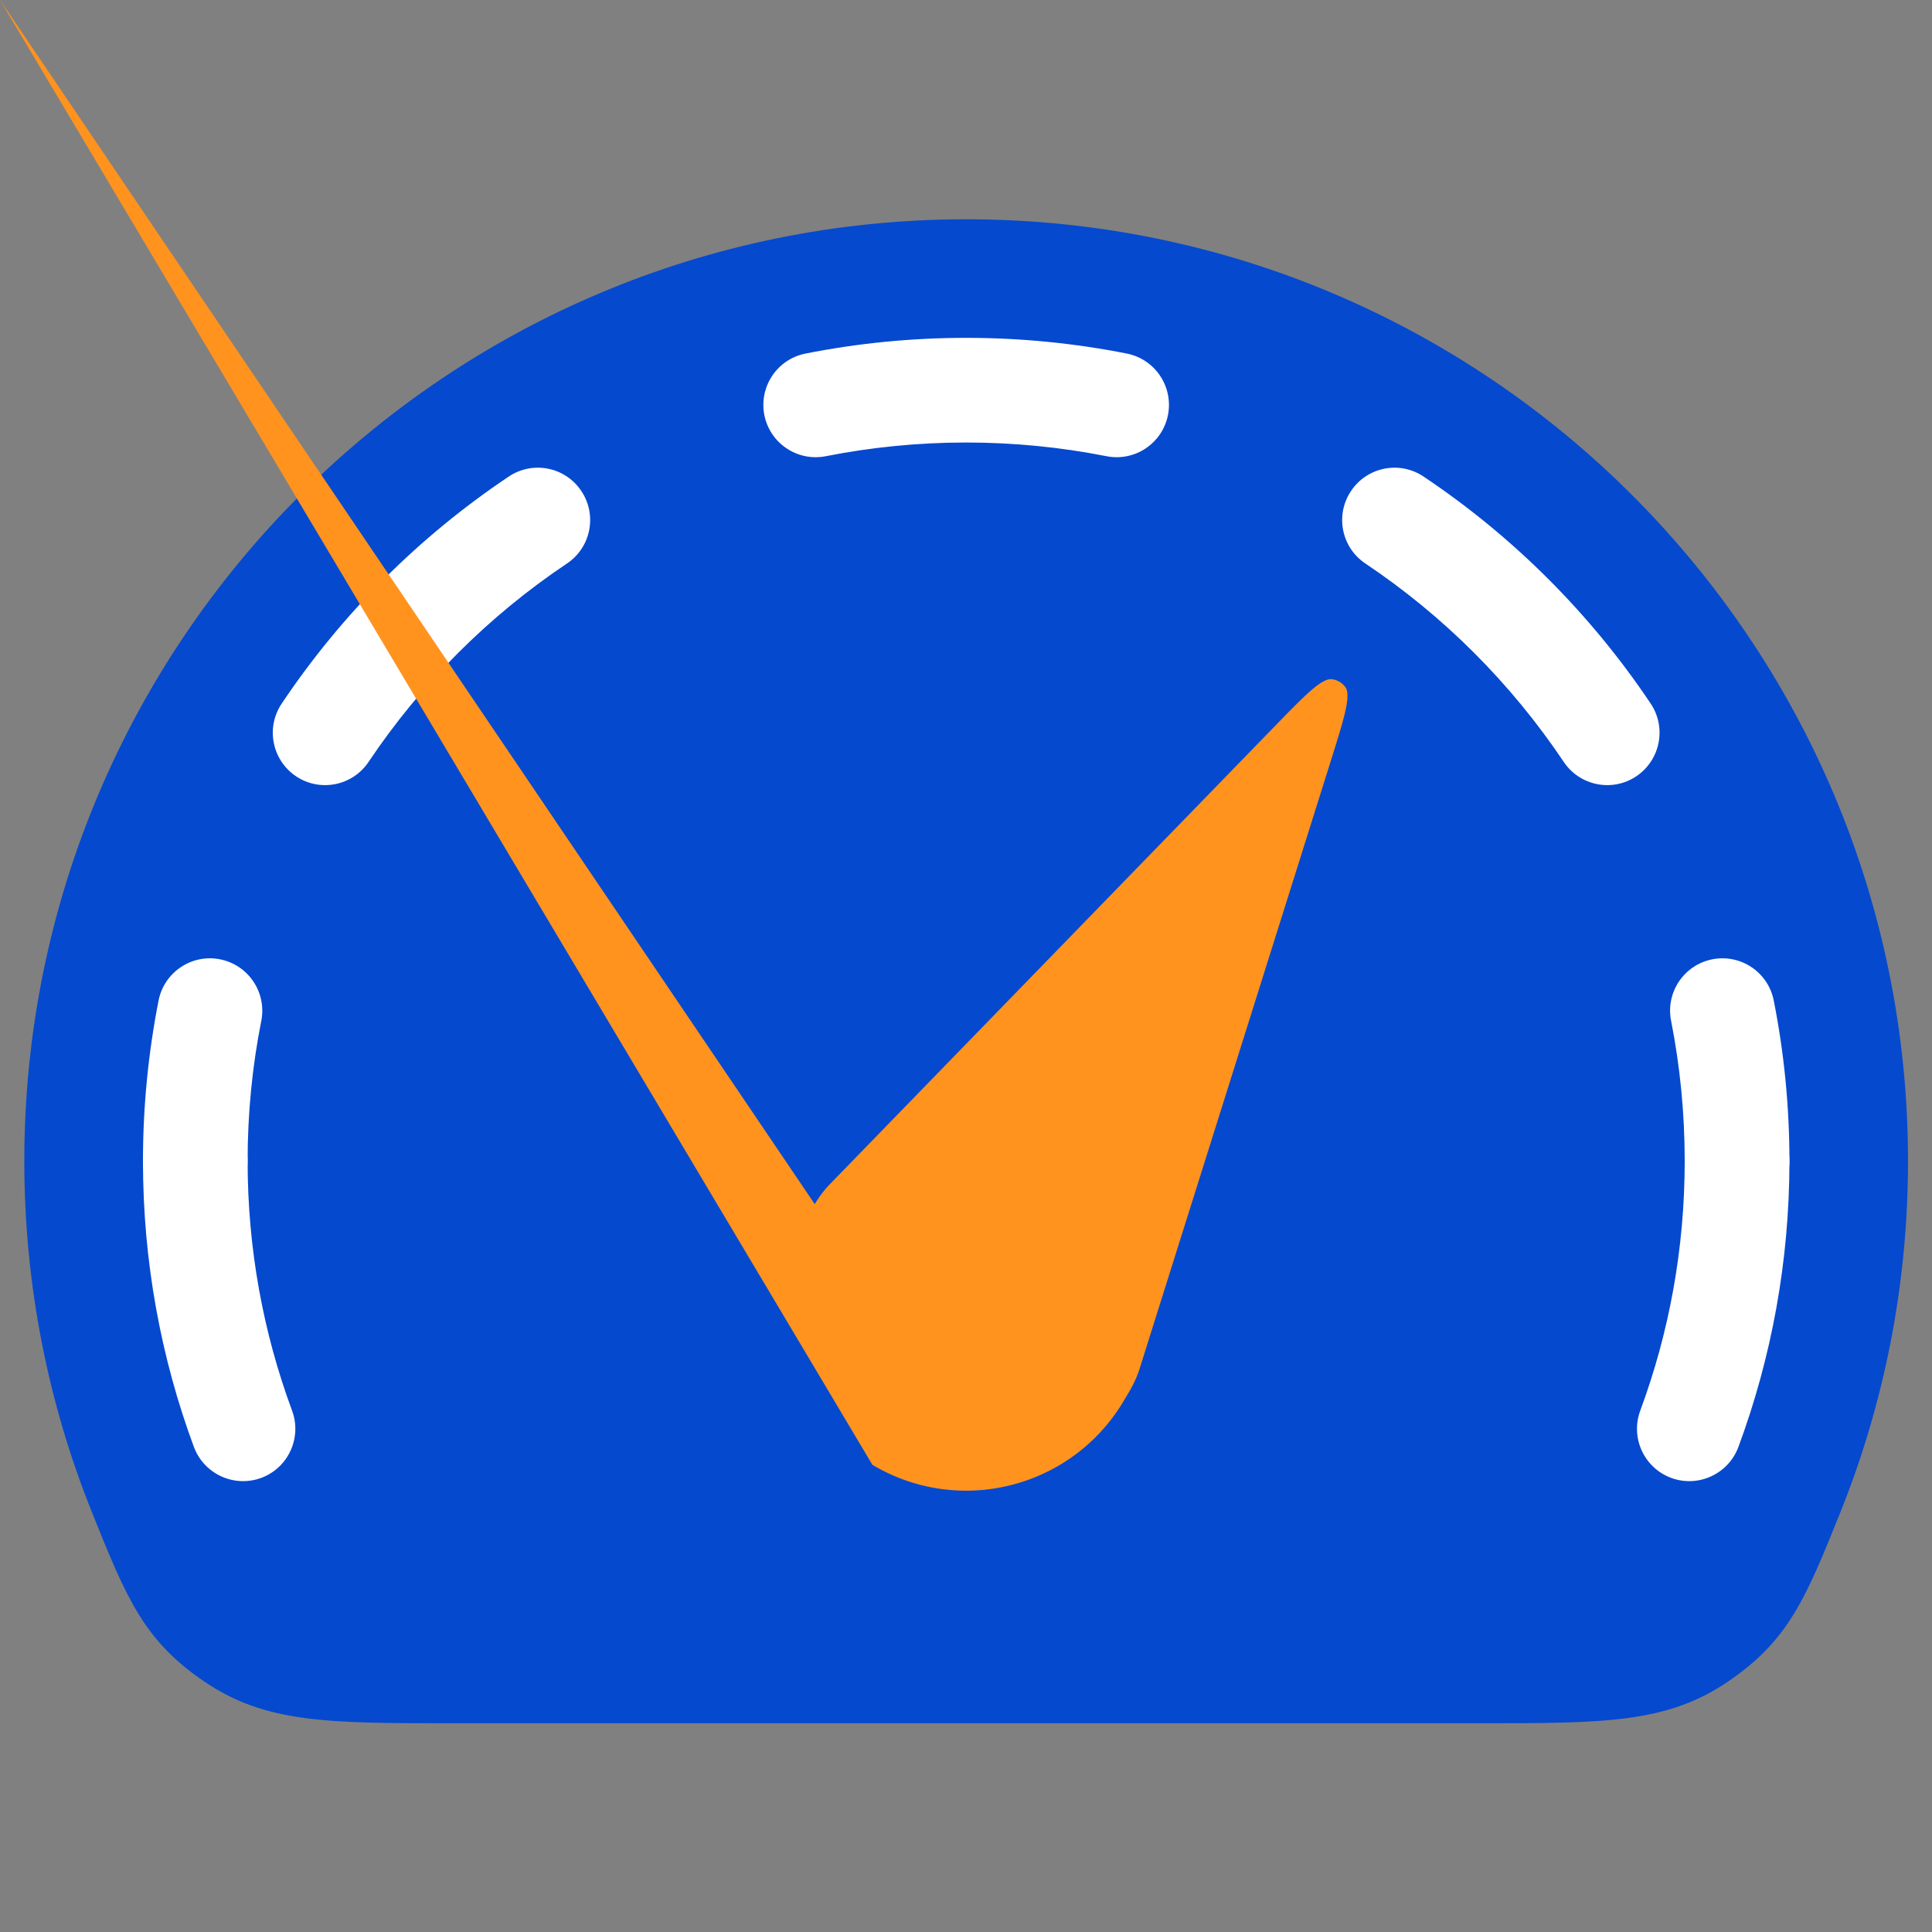 <svg width="24" height="24" viewBox="0 0 24 24" fill="none" xmlns="http://www.w3.org/2000/svg">
<rect x="0" y="0" width="24" height="24" fill="#808080" stroke="none"/>
<path fill-rule="evenodd" clip-rule="evenodd" d="M18.378 21.407C19.925 21.407 20.699 21.407 21.46 20.893C22.221 20.379 22.434 19.849 22.861 18.788C23.403 17.439 23.702 15.966 23.702 14.424C23.702 7.962 18.464 2.724 12.002 2.724C5.54 2.724 0.302 7.962 0.302 14.424C0.302 15.966 0.601 17.439 1.143 18.788C1.57 19.849 1.783 20.379 2.544 20.893C3.305 21.407 4.079 21.407 5.626 21.407H18.378Z" fill="#0549CF"/>
<path fill-rule="evenodd" clip-rule="evenodd" d="M2.426 13.774C2.785 13.774 3.076 14.065 3.076 14.424C3.076 15.515 3.271 16.559 3.628 17.523C3.753 17.86 3.581 18.234 3.245 18.359C2.908 18.483 2.534 18.311 2.409 17.975C1.999 16.868 1.776 15.671 1.776 14.424C1.776 14.065 2.067 13.774 2.426 13.774ZM21.578 13.774C21.938 13.774 22.229 14.065 22.229 14.424C22.229 15.671 22.005 16.868 21.595 17.975C21.47 18.311 21.096 18.483 20.76 18.359C20.423 18.234 20.251 17.86 20.376 17.523C20.733 16.559 20.928 15.515 20.928 14.424C20.928 14.065 21.22 13.774 21.578 13.774Z" fill="white"/>
<path fill-rule="evenodd" clip-rule="evenodd" d="M12.002 5.497C11.405 5.497 10.822 5.556 10.259 5.667C9.907 5.737 9.565 5.508 9.495 5.156C9.426 4.803 9.655 4.461 10.007 4.392C10.653 4.264 11.32 4.197 12.002 4.197C12.684 4.197 13.351 4.264 13.997 4.392C14.349 4.461 14.578 4.803 14.509 5.156C14.439 5.508 14.097 5.737 13.745 5.667C13.182 5.556 12.599 5.497 12.002 5.497ZM7.221 6.099C7.421 6.397 7.341 6.801 7.043 7C6.069 7.652 5.231 8.491 4.579 9.464C4.379 9.763 3.975 9.843 3.677 9.643C3.379 9.443 3.299 9.039 3.499 8.741C4.245 7.626 5.205 6.666 6.32 5.92C6.618 5.72 7.022 5.8 7.221 6.099ZM16.783 6.099C16.983 5.8 17.386 5.72 17.684 5.92C18.799 6.666 19.759 7.626 20.506 8.741C20.705 9.039 20.625 9.443 20.327 9.643C20.029 9.843 19.625 9.763 19.425 9.464C18.773 8.491 17.935 7.652 16.961 7C16.663 6.801 16.583 6.397 16.783 6.099ZM2.734 11.917C3.086 11.987 3.315 12.329 3.246 12.681C3.134 13.244 3.076 13.827 3.076 14.424C3.076 14.783 2.785 15.074 2.426 15.074C2.067 15.074 1.776 14.783 1.776 14.424C1.776 13.742 1.843 13.074 1.97 12.428C2.04 12.076 2.382 11.847 2.734 11.917ZM21.27 11.917C21.622 11.847 21.964 12.076 22.034 12.428C22.162 13.074 22.229 13.742 22.229 14.424C22.229 14.783 21.938 15.074 21.578 15.074C21.22 15.074 20.928 14.783 20.928 14.424C20.928 13.827 20.87 13.244 20.759 12.681C20.689 12.329 20.918 11.987 21.27 11.917Z" fill="white"/>
<path d="M10.121 14.958C10.176 14.866 10.241 14.78 10.316 14.703L15.806 9.052C16.217 8.629 16.423 8.417 16.551 8.438C16.614 8.448 16.671 8.481 16.71 8.532C16.789 8.635 16.7 8.917 16.523 9.48L14.159 16.995C14.127 17.098 14.082 17.196 14.027 17.288L13.956 17.408C13.312 18.487 11.916 18.84 10.837 18.196L-nan -nanL10.837 18.196C9.758 17.553 9.406 16.157 10.049 15.078L10.121 14.958Z" fill="#FF931E"/>
</svg>
